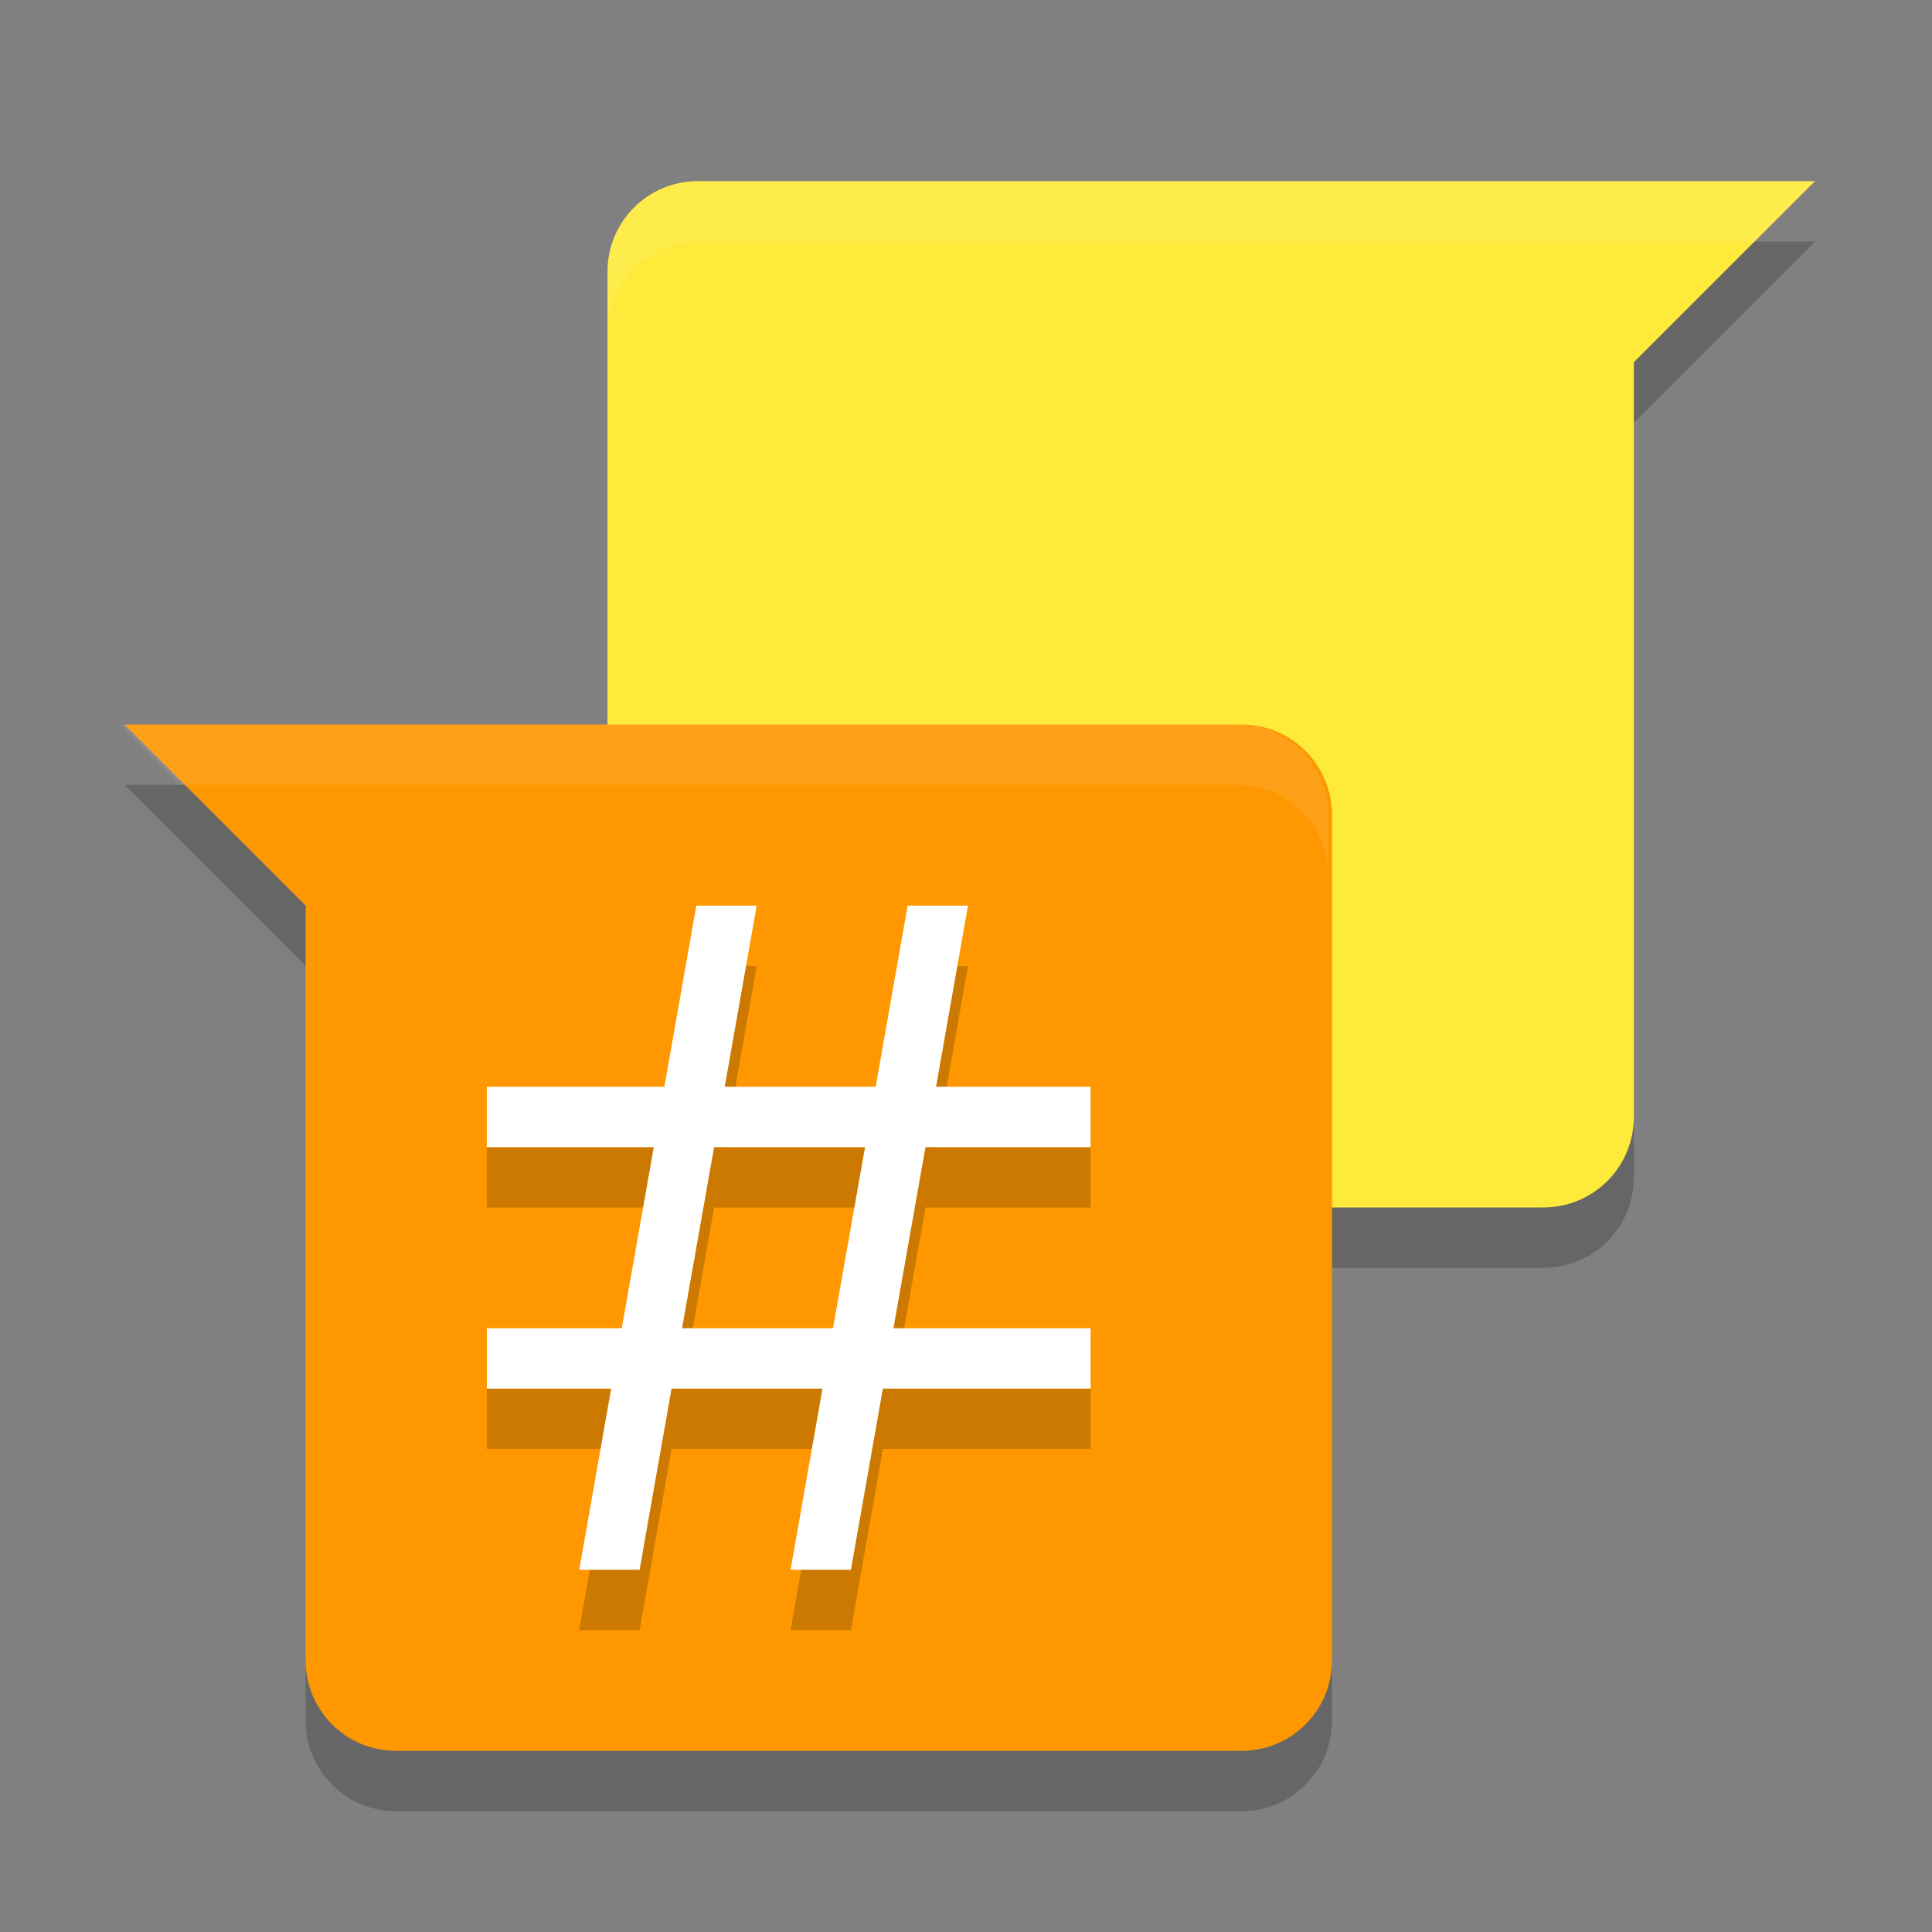 <?xml version="1.0" encoding="UTF-8" standalone="no"?>
<svg id="svg2817" xmlns:rdf="http://www.w3.org/1999/02/22-rdf-syntax-ns#" xmlns="http://www.w3.org/2000/svg" height="32" width="32" version="1.0" xmlns:cc="http://creativecommons.org/ns#" xmlns:dc="http://purl.org/dc/elements/1.1/">
    <rect width="100%" height="100%" fill="#808080" stroke="none"/>
    <path id="rect4559" fill="#feea3a" d="m11.562 3c-0.831 0-1.5 0.669-1.5 1.5v14c0 0.831 0.669 1.5 1.5 1.5h14c0.831 0 1.5-0.669 1.5-1.5v-12.5l3-3h-18.5z"/>
    <path id="path4577" opacity=".1" fill="#fff" d="m11.562 3c-0.831 0-1.5 0.669-1.5 1.5v1c0-0.831 0.669-1.5 1.5-1.5h17.5l1-1h-18.5z"/>
    <path id="path4590" opacity=".2" d="m29.062 4-2 2v1l3-3h-1zm-19 14.5v1c0 0.831 0.669 1.5 1.5 1.5h14c0.831 0 1.5-0.669 1.5-1.5v-1c0 0.831-0.669 1.5-1.5 1.5h-14c-0.831 0-1.5-0.669-1.5-1.5z"/>
    <path id="rect4557" fill="#fe9700" d="m2.062 12 3 3v12.5c0 0.831 0.669 1.5 1.5 1.5h14c0.831 0 1.5-0.669 1.5-1.5v-14c0-0.831-0.669-1.5-1.5-1.5h-18.5z"/>
    <path id="path4559" opacity=".2" fill-rule="evenodd" d="m11.533 16-0.529 3h-2.941v1h2.766l-0.531 3h-2.234v1h2.059l-0.529 3h1l0.529-3h2.5l-0.529 3h1l0.529-3h3.441v-1h-3.266l0.531-3h2.734v-1h-2.559l0.529-3h-1l-0.529 3h-2.5l0.529-3zm0.295 4h2.5l-0.531 3h-2.5z"/>
    <path id="path4582" opacity=".1" fill="#fff" d="m20.5 12c0.831 0 1.5 0.669 1.5 1.5v1c0-0.831-0.669-1.5-1.5-1.5h-17.5l-1-1h18.5z"/>
    <path id="rect3621" d="m11.533 15-0.529 3h-2.941v1h2.766l-0.531 3h-2.234v1h2.059l-0.529 3h1l0.529-3h2.5l-0.529 3h1l0.529-3h3.441v-1h-3.266l0.531-3h2.734v-1h-2.559l0.529-3h-1l-0.529 3h-2.5l0.529-3zm0.295 4h2.5l-0.531 3h-2.5z" fill-rule="evenodd" fill="#fff"/>
    <path id="path4584" opacity=".2" d="m2.062 13 3 3v-1l-2-2h-1zm3 14.5v1c0 0.831 0.669 1.5 1.5 1.5h14c0.831 0 1.5-0.669 1.5-1.5v-1c0 0.831-0.669 1.5-1.5 1.5h-14c-0.831 0-1.5-0.669-1.5-1.5z"/>
</svg>
